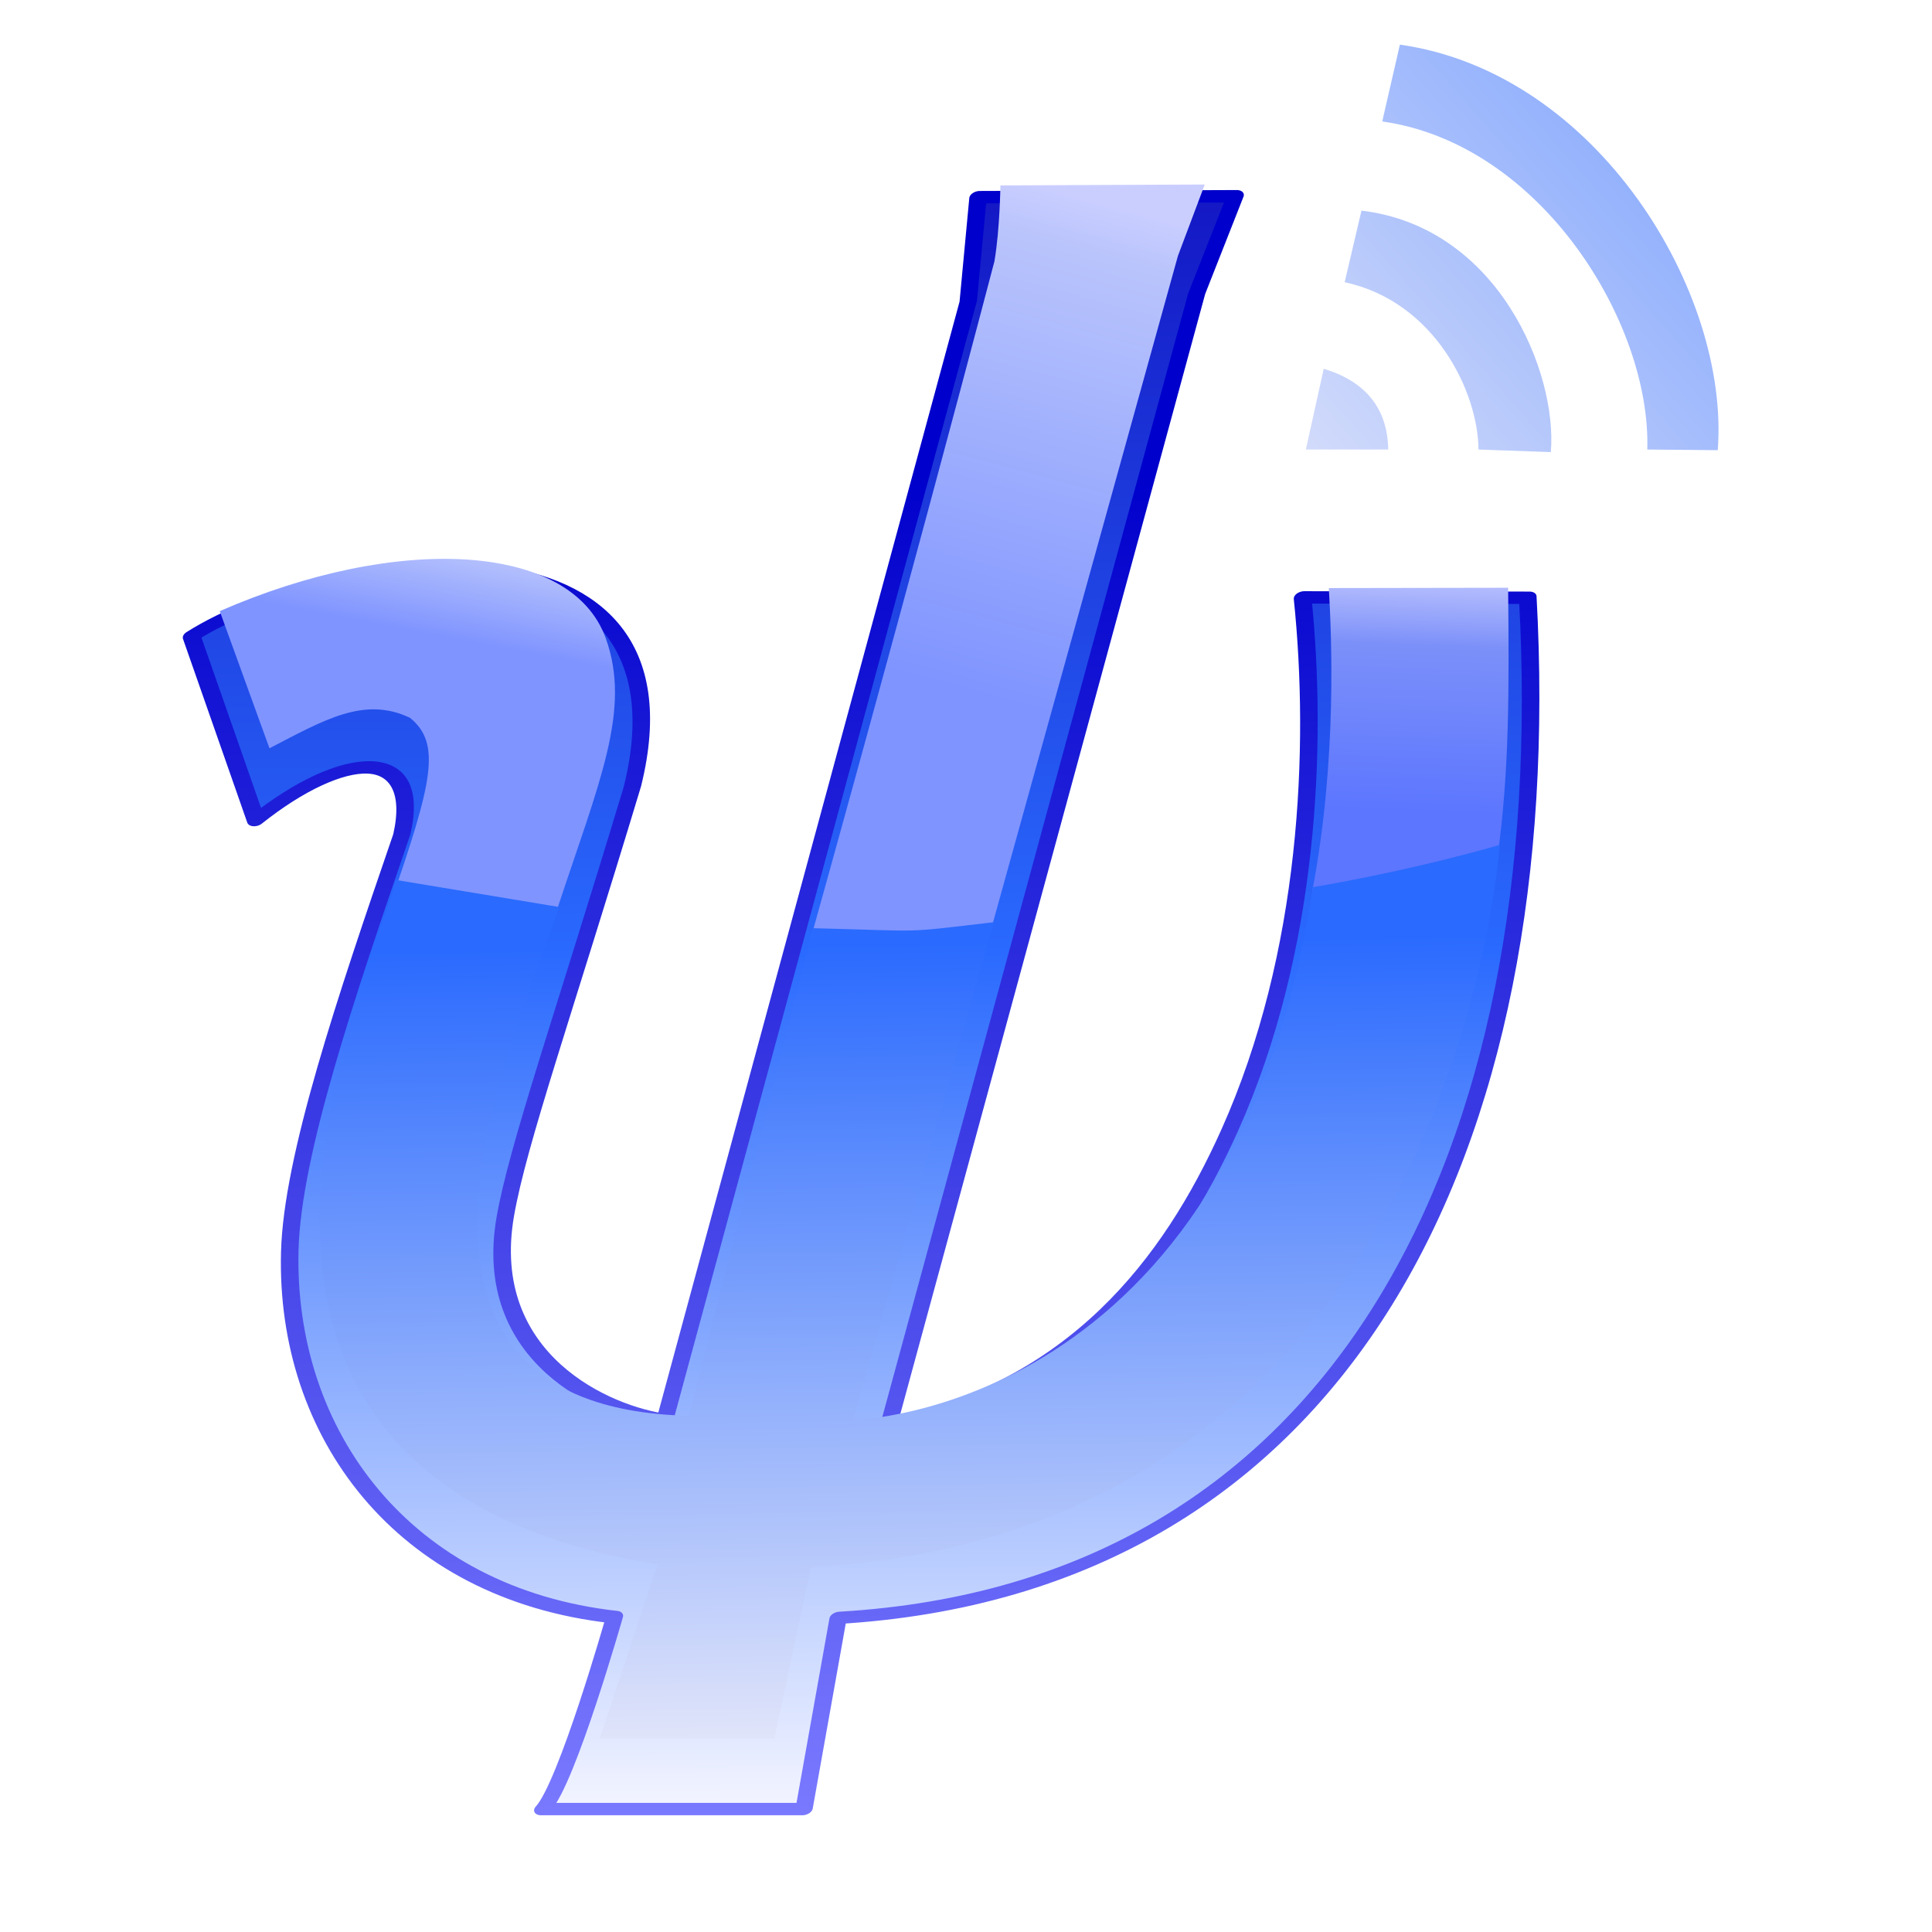 <svg viewBox="0 0 530 530" xmlns="http://www.w3.org/2000/svg" xmlns:xlink="http://www.w3.org/1999/xlink">
    <linearGradient id="a">
        <stop offset="0" stop-color="#caceff" />
        <stop offset=".105" stop-color="#b9c4fc" />
        <stop offset="1" stop-color="#7f94ff" />
    </linearGradient>
    <filter id="b" color-interpolation-filters="sRGB" height="1.4" width="1.44" x="-.26" y="-.27">
        <feGaussianBlur in="SourceAlpha" result="blur" stdDeviation="4.5" />
        <feColorMatrix result="bluralpha" type="matrix" values="1 0 0 0 0 0 1 0 0 0 0 0 1 0 0 0 0 0 0.5 0" />
        <feOffset dx="2" dy="9.4" in="bluralpha" result="offsetBlur" />
        <feMerge>
            <feMergeNode in="offsetBlur" />
            <feMergeNode in="SourceGraphic" />
        </feMerge>
    </filter>
    <linearGradient id="c" gradientTransform="matrix(1.387 0 -.29 1 231.799 241.108)" gradientUnits="userSpaceOnUse" x1="11.781" x2="7.201" y1="619.677" y2="401.559">
        <stop offset="0" stop-color="#e0e4fa" />
        <stop offset="1" stop-color="#2a6afe" />
    </linearGradient>
    <linearGradient id="d" gradientUnits="userSpaceOnUse" spreadMethod="pad" x1="47.858" x2="187.028" y1="273.859" y2="156.036">
        <stop offset="0" stop-color="#e0e4fa" />
        <stop offset="1" stop-color="#5b8cfe" />
    </linearGradient>
    <linearGradient id="e" gradientUnits="userSpaceOnUse" spreadMethod="pad" x1="3.722" x2="6.909" y1="175.509" y2="630.623">
        <stop offset="0" stop-color="#1213c1" />
        <stop offset=".482" stop-color="#2a6afe" />
        <stop offset="1" stop-color="#f4f5ff" />
    </linearGradient>
    <linearGradient id="f" gradientUnits="userSpaceOnUse" x1="-170.287" x2="-170.321" y1="630.623" y2="263.076">
        <stop offset="0" stop-color="#7979ff" />
        <stop offset="1" stop-color="#00c" />
    </linearGradient>
    <linearGradient id="g" gradientUnits="userSpaceOnUse" x1="183.145" x2="147.032" xlink:href="#a" y1="439.131" y2="573.986" />
    <linearGradient id="h" gradientTransform="matrix(1 0 0 .763 134.437 160.841)" gradientUnits="userSpaceOnUse" x1="135.388" x2="130.999" y1="493.662" y2="584.158">
        <stop offset="0" stop-color="#caceff" />
        <stop offset=".335" stop-color="#7c90f9" />
        <stop offset="1" stop-color="#5c76ff" />
    </linearGradient>
    <linearGradient id="i" gradientUnits="userSpaceOnUse" x1="34.911" x2="29.607" xlink:href="#a" y1="535.959" y2="563.738" />
    <g transform="translate(119.067 -383.841)">
        <path d="m58.934 256.648h16.296c-2.441-11.014-8.187-18.613-17.387-22.143zm34.144 0c-3.346-15.72-17.101-40.577-36.058-45.893l-.786-19.643c28.032 4.483 48.084 44.469 51.304 66.25zm-37.851-90-.915-21.071c40.64 7.663 79.502 68.01 86.128 111.25l-13.975-.179c-6.479-34.7-38.564-83.854-71.239-90z" fill="url(#d)" filter="url(#b)" transform="matrix(1.387 0 -.29 1 231.799 241.108)" />
        <path d="m-97.794 362.17c-1.129-24.749-16.496-22.81-29.692-3.87l-23.25-50.396c22.445-24.052 93.416-37.147 95.804 41.14-.542 63.489-2.11 98.189-.481 117.909 3.235 39.153 31.105 53.964 43.239 55.963l-4.166-306.96-4.032-28.537 50.781-.253-2.005 26.768 3.984 310.368c34.39-10.717 46.405-44.572 50.546-80.999 5.547-48.797-4.566-105.219-16.17-146.088l44.572.105c37.715 151.589 20.316 271.807-77.888 279.838l4.215 52.454h-51.651c3.313-7.009 3.124-52.681 3.124-52.681-43.136-6.431-75.669-50.257-85.202-100.475-4.969-26.174-3.461-69.475-1.73-114.284z" style="stroke-width:3.396;stroke-linecap:square;stroke-linejoin:round;fill:url(#e);stroke:url(#f);filter:url(#b)" transform="matrix(1.387 0 -.29 1 231.799 241.108)" />
        <path d="m155.366 434.711 56.063-.253-7.359 19.578-51.735 186.485-49.002.806s26.138-93.398 50.395-185.783c1.515-8.839 1.638-20.834 1.638-20.834z" fill="url(#g)" />
        <path d="m245.467 545.156 49.188-.081c.253 27.813.394 50.073-2.936 73.987l-50.805 9.299c6.894-36.322 5.289-70.04 4.553-83.206z" fill="url(#h)" />
        <path d="m-45.144 589.118-13.637-37.628c48.772-21.311 96.373-18.884 105.864 7.376 7.12 19.7-1.693 39.25-13.389 74.642l-45.513-2.176c11.184-32.552 13.986-43.453 5.234-50.57-12.531-5.989-23.524.565-38.559 8.356z" fill="url(#i)" />
        <path d="m292.352 615.615s-12.364 188.431-188.972 198.12l-9.978 47.05h-47.98l15.876-47.777c-143.168-23.507-79.989-157.063-71.775-187.777l44.777 7.427c-10.102 30.81-61.068 137.301 35.594 139.573l34.121-133.761c31.917.801 23.384 1.398 49.53-1.638l-38.572 136.532s104.608-1.912 126.118-146.135c29.191-5 51.261-11.615 51.261-11.615z" fill="url(#c)" />
    </g>
</svg>